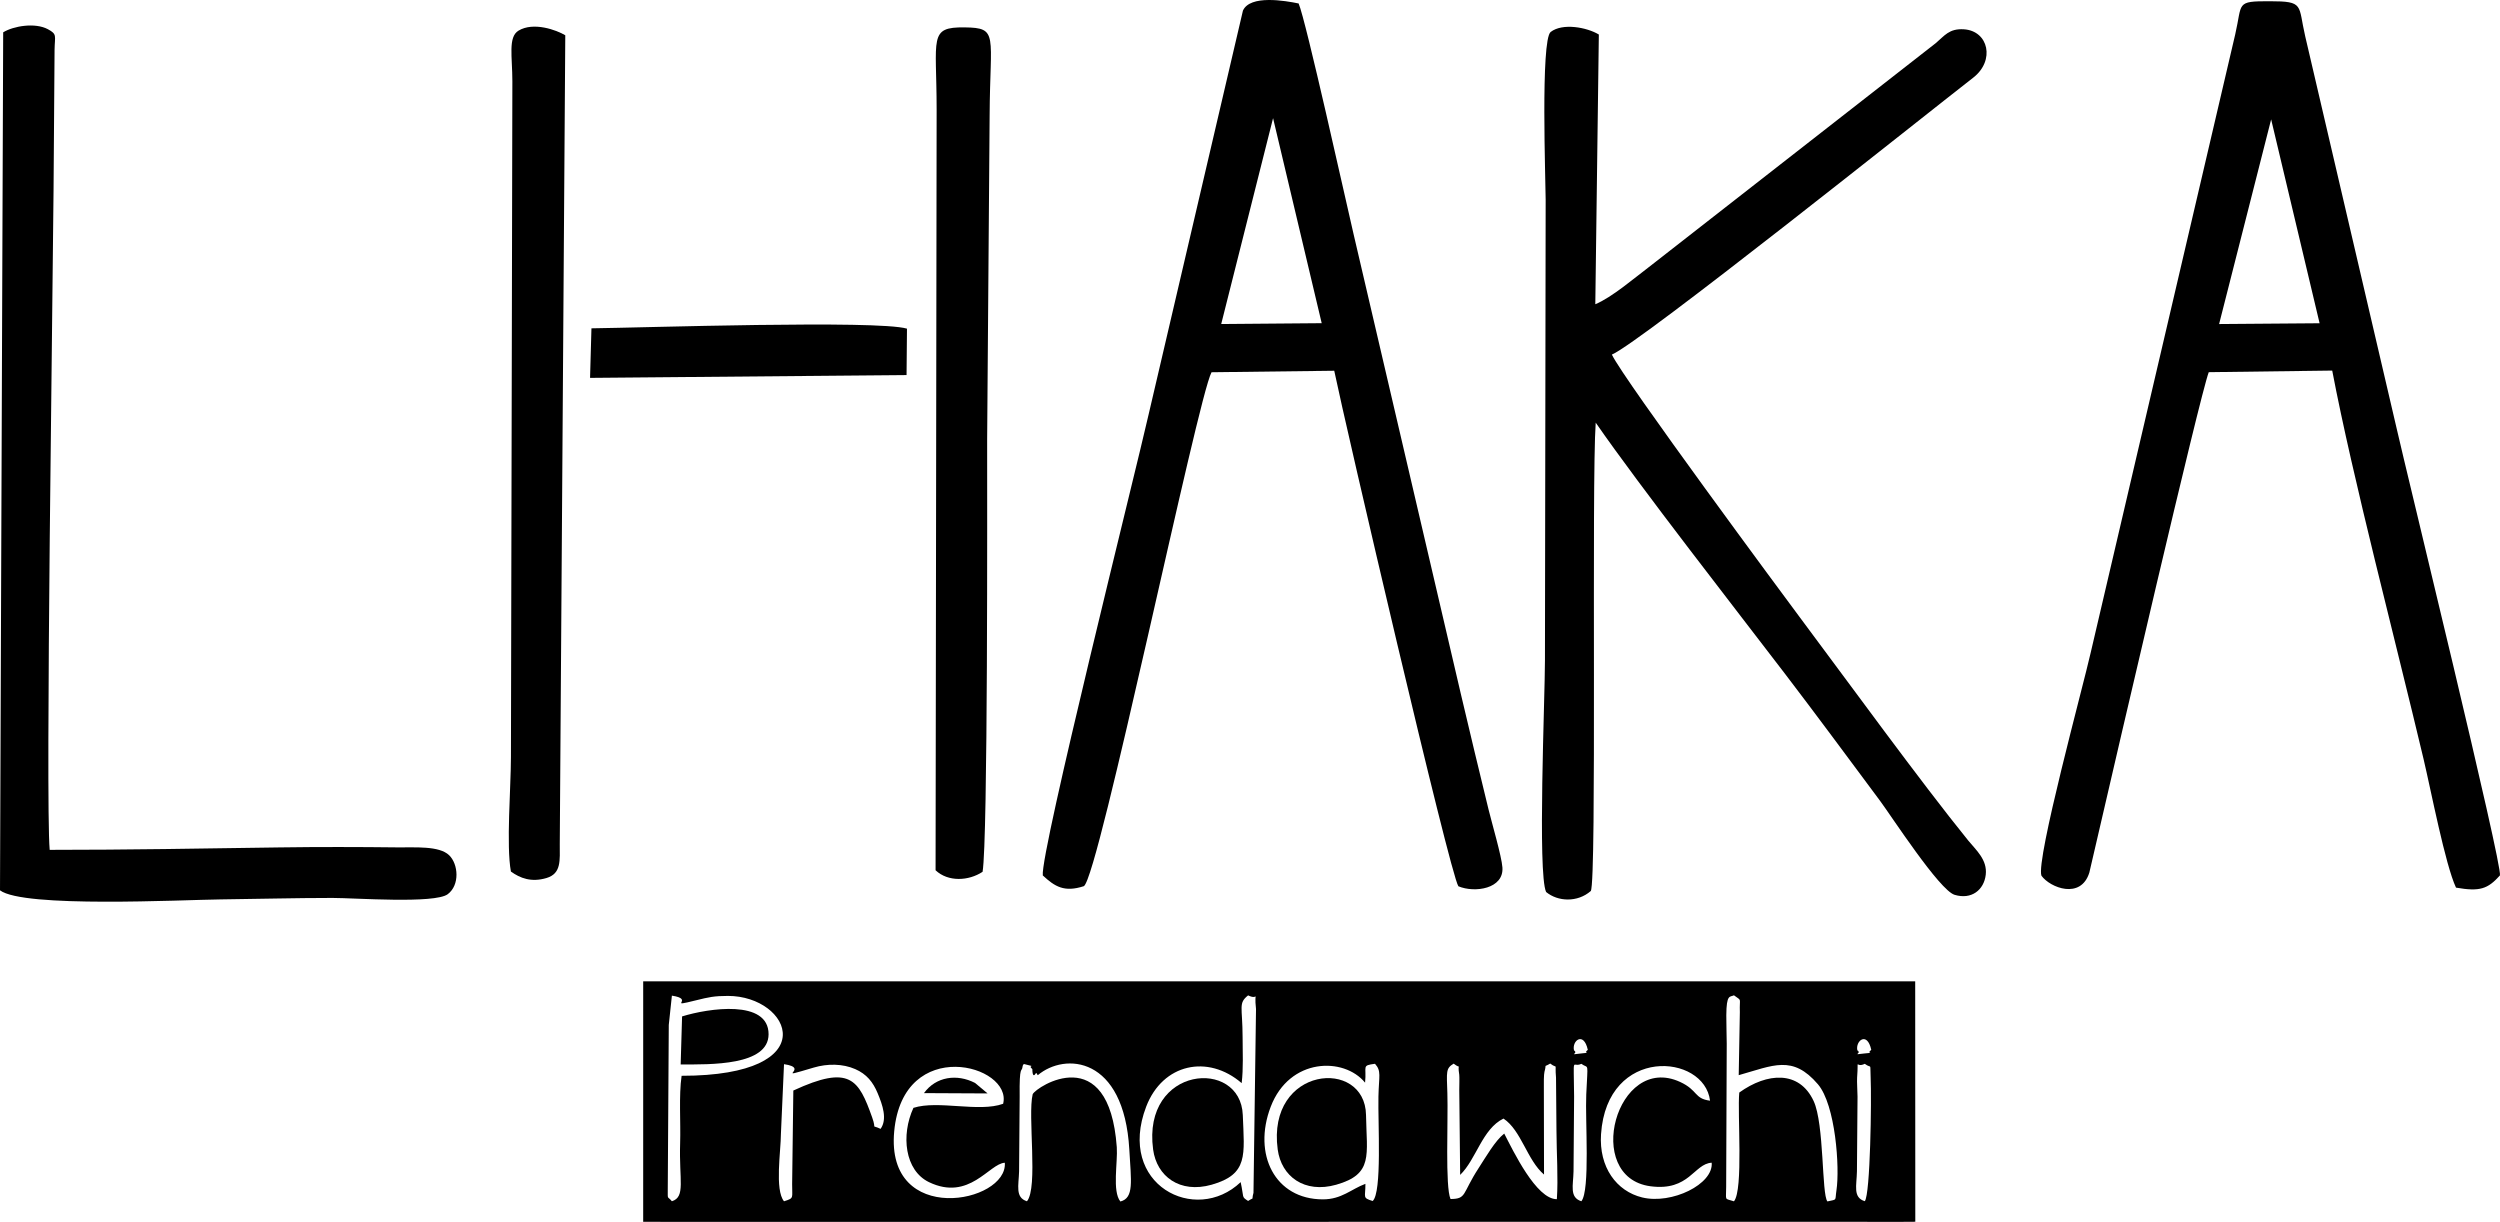 <svg xmlns="http://www.w3.org/2000/svg" xmlns:xlink="http://www.w3.org/1999/xlink" xmlns:xodm="http://www.corel.com/coreldraw/odm/2003" xml:space="preserve" version="1.1" style="shape-rendering:geometricPrecision; text-rendering:geometricPrecision; image-rendering:optimizeQuality; fill-rule:evenodd; clip-rule:evenodd" viewBox="1328.85 8290.72 19198.77 9383.38">
 <defs>
  <style type="text/css">
   <![CDATA[
    .fil0 {fill:black}
   ]]>
  </style>
 </defs>
 <g id="Capa_x0020_1">
  <path class="fil0" d="M11811.95 16604.91c13.39,-128.14 -29.41,-130.88 76.33,-144.84 50.37,57.1 29.78,90.01 26.28,251.63 -4.35,202.3 28.33,737.58 -44.22,802.19 -82.01,-25.2 -54.72,-27 -55.79,-131.84 -108.88,40.17 -181.96,119.36 -326.91,119.21 -368.19,-0.33 -540.15,-346.2 -400.08,-711.82 144.3,-376.66 561.47,-383.32 724.39,-184.53zm-947.68 3.73c13.64,-115.6 7.43,-234.56 7.17,-351.23 -0.56,-237.76 -34.55,-260.89 42.15,-322.65 91.05,44.02 42.72,-57.88 60.77,104.81l-19.41 1411.66c-18.25,65.52 12.38,27.41 -41.36,62.18 -53.02,-34.18 -29.91,-20.45 -57.06,-144.44 -347.45,330.55 -954.32,18.98 -725.64,-579.44 126.65,-331.38 474.83,-404.06 733.38,-180.89zm1604.02 890.03c-42.29,-92.24 -17.74,-603.8 -24.32,-811.01 -5.37,-168.94 -12.94,-191.91 48.25,-228.74 65.2,50.34 25.7,-18.11 43.02,85.09 2.12,12.57 0.34,100.23 0.06,119.24l6.81 650.12c123.96,-119.92 169.19,-352.62 332.81,-432.62 137.16,90.96 181.4,319.45 311.29,430.02l-1.3 -671.9c-0.79,-21.67 -0.45,-99.38 4.64,-117.13 19.88,-69.15 -12.46,-28.87 44.15,-63.56 61.78,47.94 33.59,-20.59 44.58,108.2l3.45 408.58c0.62,167.81 14.12,362.68 3.05,524.92 -158.09,1.27 -336.01,-372.08 -404.18,-503.87 -69.69,54.32 -141.42,180.26 -196.9,265.58 -128.88,198.23 -89.7,235.75 -215.41,237.08zm-3422.94 -278.55c23.48,310.24 -916.97,493.84 -849.54,-240.47 68.05,-740.94 910.36,-511.52 836.63,-212.38 -185.94,67.49 -499.27,-29.41 -688.85,31.21 -96.79,209.71 -66.82,481.16 119.69,570.72 309.82,148.82 462.57,-143.86 582.07,-149.08zm6604.11 295.27c-93.08,-28.65 -62.29,-120.52 -60.23,-229.39l4.52 -574.13c-0.25,-36.67 -5.51,-115.88 -3.19,-146.31 12.86,-168.26 -19.01,-67.29 58.9,-105.2 55.71,42.03 39.33,-18.14 45.03,107.01 7.55,165.15 -2.28,897.25 -45.03,948.02zm-2176.59 0.37c-93.2,-29.84 -62.24,-120.69 -60.09,-229.76l4.38 -574.13c-2.66,-337.62 -16.44,-216.03 55.71,-251.4 57.88,42.66 49.72,-29.63 37.63,235.38 -8.93,195.94 30.79,737.76 -37.63,819.91zm1116.42 -1210.5c-0.2,-71.58 -3.65,-147.12 -3.25,-217.41 0.96,-164.95 27.54,-138.6 58.84,-153.6 63.94,47.72 41.14,11.44 45.15,129.53l-8.7 483.73c265.01,-74.21 413.07,-158.2 608.23,69.81 135.31,158.06 168.76,640.57 142.4,814.14 -12.99,85.62 9.02,67.15 -69.52,85.71 -44.92,-55.43 -23.39,-593.85 -105.77,-770.98 -110.26,-237.05 -357.28,-218.96 -571.08,-65.26 -15.39,162.39 32.49,746.04 -40.71,835.31 -76.92,-25.31 -59.74,0.73 -59.94,-110.74l4.35 -1100.24zm-115.49 914.49c14.35,165.27 -307.08,321.86 -533.59,266.82 -197.36,-47.91 -333.18,-232.04 -316.2,-486.07 45.45,-679.61 793.12,-619.78 837.16,-256.96 -123.85,-15.85 -90.82,-80.06 -230.46,-144.22 -488.28,-224.25 -747.81,732.1 -226.91,801.37 298.52,39.67 333.19,-173.23 470,-180.94zm-5258.41 296.26c-92.15,-29.1 -63.4,-120.71 -60.46,-229.7l4.41 -574.5c-3.08,-252.36 16.78,-180.86 22.43,-230.52 1.3,-11.3 5.59,-13.64 9.69,-19.72 113.4,28.9 20.71,2.57 65.23,39.33 0.45,0.36 -1.38,80.62 28.36,30.11 2.69,-4.55 8.42,11.72 13.65,16.61 207.27,-175.04 661.93,-147.94 702.75,571.22 13.87,244.37 37.4,371.29 -68.51,398.84 -64.04,-78.06 -19.35,-301.46 -27.71,-417.2 -59.61,-825.3 -616.96,-465.76 -645.83,-406.83 -39.75,163.76 43.25,717.67 -44.01,822.36zm-1865.65 -1052.94c214.31,30.71 -105.94,125.15 228.49,26.05 105.01,-31.11 221.79,-30.43 318.32,11.78 87.55,38.27 136.42,99.49 172.08,184.7 37.99,90.76 76.1,199.98 22.57,274.36 -78.57,-37.34 -27.97,14.75 -64.19,-87.09 -104.13,-292.65 -169.95,-409.09 -605.71,-207.33l-9.15 718.77c-1.19,109.02 17.65,106.47 -62.41,131.59 -72.43,-86.96 -23.84,-389.09 -23.81,-517.01l23.81 -535.82zm8297.66 -82.24c-109.78,13.11 -15.11,2.38 -55.12,-24.18 -15.73,-72.72 75.66,-148.34 106.96,-3.56 -46.02,35.6 43.62,16.33 -51.84,27.74zm-2176.51 0c-108.26,13.45 -15.59,2.12 -54.52,-23.73 -17.63,-74.75 75,-147.94 106.08,-4.01 -43.51,33.67 41.78,16.16 -51.56,27.74zm-6982.21 -444.01c184.5,27.86 -50.77,94.33 187.07,35.43 93.99,-23.28 136.19,-33.36 243.46,-33.36 483.45,0 757.75,613.39 -355.98,613.39 -22.01,152.67 -6.08,357.03 -11.25,518.37 -9.12,283.94 43.14,411.63 -63.3,445.08 -35.49,-42.86 -31.76,-7.8 -31.76,-86.31l7.83 -1267.67 23.93 -224.93zm-220.5 1736.66l148.74 0.42 9208.62 -0.08 287.02 0.28 124.84 -0.82 -0.77 -1846.38 -5266.55 0 -3731.29 0 -770.52 -0.03 -0.09 1846.61z"/>
  <path class="fil0" d="M13202.2 15140.82c90.15,74.58 240.55,81.89 343.13,-7.57 46.78,-68.2 5.23,-3145.19 37.77,-3596.77 341.26,493.51 1093.85,1457.32 1457.06,1933.14 243.86,319.45 474.35,632.04 726.99,971.64 86.48,116.22 455.65,686.05 571.76,721.17 130.43,39.44 225.83,-37.63 239.48,-153.99 13.61,-116.03 -76.7,-191.57 -134.47,-262.84 -364.8,-450.2 -928.14,-1225.5 -1295.81,-1717.56 -100.63,-134.67 -1351.95,-1824.77 -1440.91,-2014.19 218.32,-92.43 2381.95,-1821.01 2775.48,-2127.13 168.82,-131.28 117.15,-358.63 -71.79,-370.98 -113.9,-7.43 -149.61,50.2 -216.25,106.19l-2203.1 1719.77c-110.8,83.31 -282.53,231.79 -411.58,285.52l27.12 -2071.39c-92.32,-55.74 -278.97,-90.23 -369.9,-19.58 -78.2,60.8 -38.45,1155.29 -38.45,1287.11l-5.43 3539.92c0,285.08 -57.54,1636.26 8.9,1777.54z"/>
  <path class="fil0" d="M11105.38 9198.04l373.5 1574.56 -771.74 6.52 398.24 -1581.08zm-1768.4 5815.62c91.95,85.18 164.24,131.62 315.38,82.38 113.82,-68.68 873.16,-3749.03 980.45,-3946.64l942.35 -11.53c83.73,407.57 888.61,3865.88 953.42,3959.02 125.2,52.54 349.96,19.91 338.07,-145.04 -6.22,-86.05 -82.38,-345.39 -106.39,-444.09 -72.47,-297.68 -142.16,-586.31 -213.1,-888.95l-823.26 -3528.85c-60.71,-259.79 -367.34,-1646.99 -422.2,-1772.54 -103.37,-21.32 -372.88,-68.08 -427.74,54.92l-724.73 3102.92c-99.47,439.07 -833.38,3367.32 -812.25,3538.4z"/>
  <path class="fil0" d="M18770.12 9207.45l372.06 1565.65 -771.74 6.13 399.68 -1571.78zm-1763.94 5808.36c66.44,92.26 302.59,185.35 367.87,-24.3l85.35 -367.7c112.77,-487.46 761.48,-3288.75 831.54,-3474.95l948.22 -12.34c156.57,823.29 488,2082.29 701.03,2981.36 57.8,243.91 167.16,813.04 249.57,989.4 183,31.81 243.48,10.65 337.25,-93.62 24.86,-61.36 -719.2,-3105.66 -794.12,-3437.15l-701.22 -3007.29c-56.19,-242.56 -4.52,-268.77 -272.79,-269.06 -263.35,-0.28 -208.51,10.91 -264.48,253.97l-1110.4 4750.28c-56.05,249.76 -421.95,1592.13 -377.82,1711.4z"/>
  <path class="fil0" d="M1353.29 8538.94l-24.44 6588.99c179.54,136.74 1399.72,73.12 1692.59,69.81 281.2,-3.19 571.59,-11.3 860.11,-11.33 170.8,-0.03 785.83,46.19 885.81,-28.76 93.73,-70.23 81.47,-230.83 10.82,-299 -76.93,-74.18 -262.78,-58.84 -394.32,-60.4 -299.76,-3.53 -609.3,-4.2 -908.92,0.17 -591.47,8.68 -1169.95,18.68 -1764.54,18.76 -33.11,-369.88 24.75,-4331.13 29.69,-5065.04l7.8 -1079.19c1.61,-108.14 21.92,-118.59 -51.22,-157.91 -97.8,-52.55 -263.68,-25.26 -343.38,23.9z"/>
  <path class="fil0" d="M8513.6 14973.97c96.07,90.94 254.02,82.63 361.03,11.75 41.16,-244.36 35.03,-2856.12 35.03,-3320.64l19.04 -2487.52c3.22,-623.37 71.05,-673.23 -191.53,-676.51 -279.71,-3.5 -215.44,77.94 -215.44,628.65l-8.13 5844.27z"/>
  <path class="fil0" d="M5252.39 14983.77c71.22,51.05 156.28,84.53 273.46,49.64 114.89,-34.21 101.76,-135.49 101.76,-258.94l42.32 -6212.79c-67.01,-40.57 -244.37,-105.12 -359.23,-35.63 -81.45,49.27 -47.18,199.99 -47.1,388.39l-10.99 5190.33c0,225.32 -37.14,681.85 -0.22,879z"/>
  <path class="fil0" d="M5860.22 11192.65l2430.57 -21.5 3.24 -356.52c-228.06,-67.43 -2037.26,-6.89 -2423.13,-2.51l-10.68 380.53z"/>
  <path class="fil0" d="M10184.26 17118.47c27.68,206.06 204.92,339.74 449.57,270.25 282.84,-80.35 250.69,-227.67 239.06,-535.06 -16.64,-440.34 -775.11,-378.75 -688.63,264.81z"/>
  <path class="fil0" d="M11141.04 17118.47c27.71,206.09 204.78,339.66 449.54,270.25 286.38,-81.25 233.52,-226.99 228.66,-534.95 -7.01,-443.53 -764.28,-375.79 -678.2,264.7z"/>
  <path class="fil0" d="M6566.87 16096.32l-10.82 368.75c229.08,0.74 674.84,10.12 675.1,-231.87 0.31,-268.92 -460.76,-200.1 -664.28,-136.88z"/>
  <path class="fil0" d="M8424.49 16685.26l488.54 2.48 -96.22 -80.54c-139.14,-71.7 -300.28,-49.15 -392.32,78.06z"/>
 </g>
</svg>